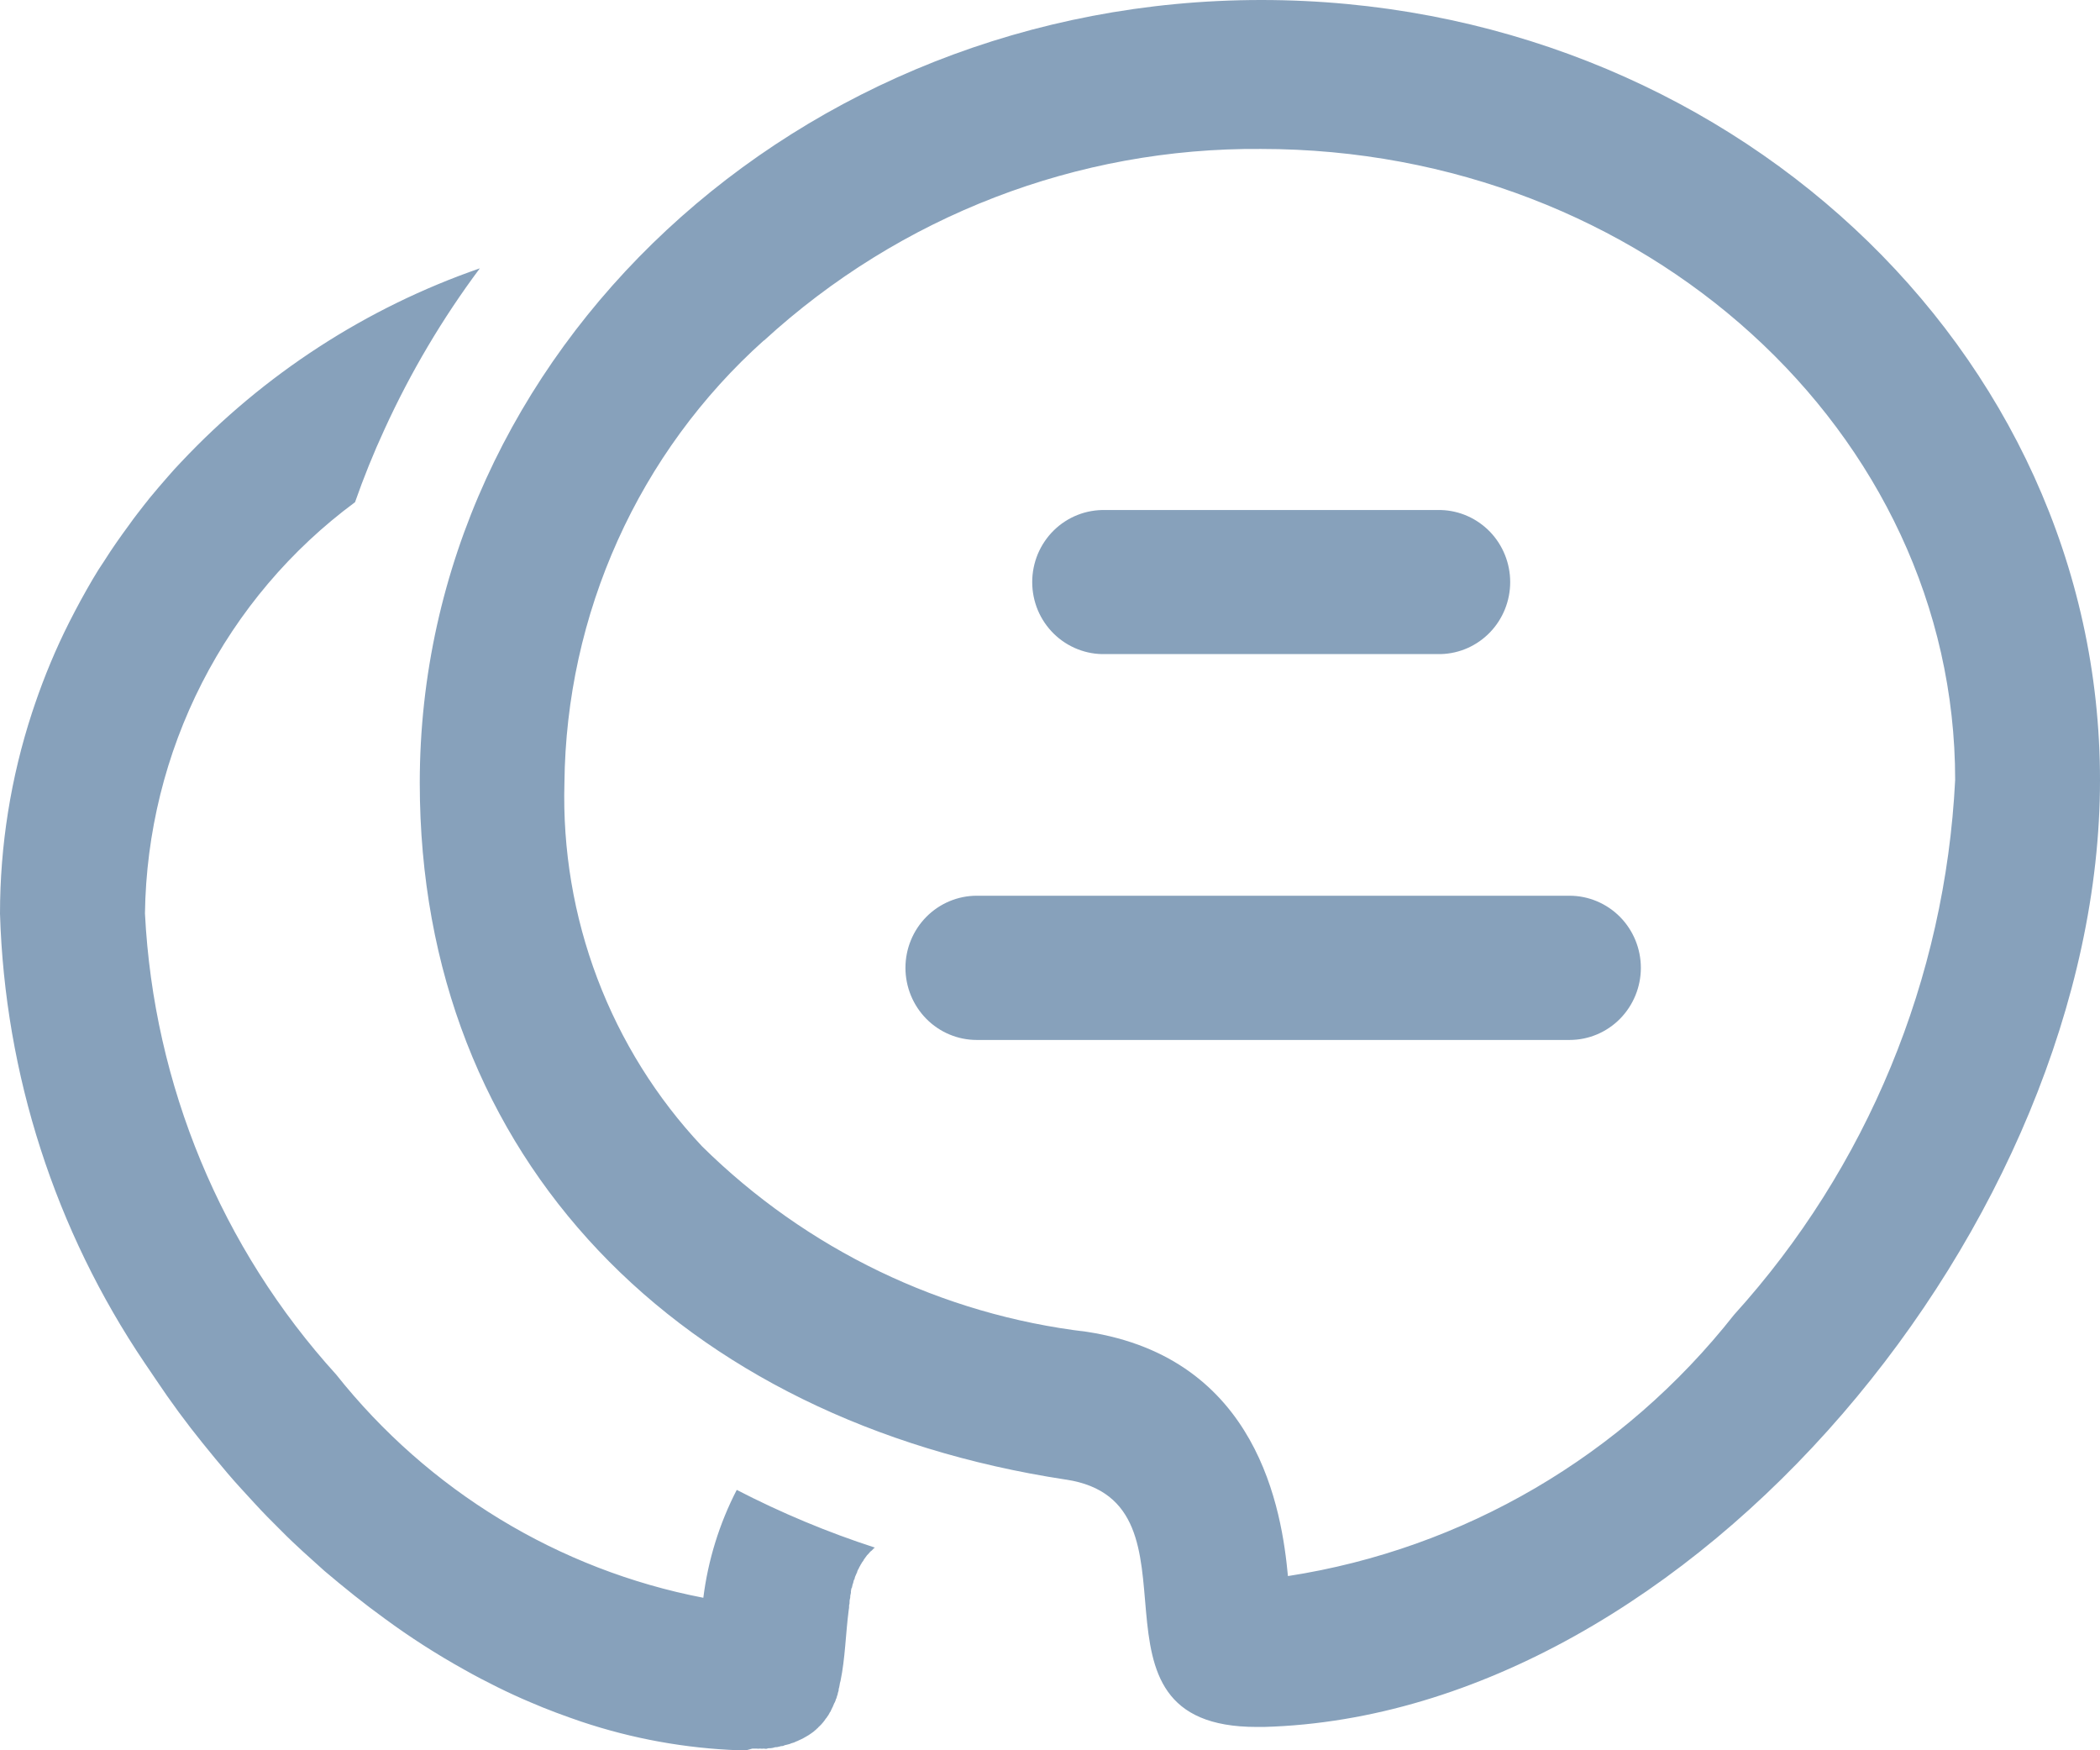 <svg width="36" height="30" viewBox="0 0 36 30" fill="none" xmlns="http://www.w3.org/2000/svg">
<path d="M12.793 30H12.668C11.75 29.967 10.841 29.802 9.968 29.51C9.676 29.41 9.383 29.303 9.095 29.178C8.902 29.097 8.71 29.008 8.522 28.915C8.333 28.821 8.145 28.724 7.957 28.617C7.485 28.355 7.03 28.063 6.595 27.743C6.242 27.488 5.9 27.212 5.561 26.925C5.441 26.815 5.317 26.705 5.196 26.596C5.076 26.486 4.948 26.366 4.828 26.244C4.668 26.086 4.511 25.928 4.359 25.761C4.207 25.594 4.054 25.433 3.906 25.258C3.758 25.084 3.618 24.914 3.477 24.739C3.192 24.387 2.924 24.022 2.672 23.645C2.607 23.552 2.548 23.458 2.483 23.366C0.945 21.09 0.083 18.417 8.42612e-07 15.661C-0 14.491 0.185 13.328 0.549 12.216C0.565 12.167 0.581 12.122 0.597 12.073C0.761 11.591 0.957 11.121 1.186 10.667C1.252 10.537 1.32 10.407 1.391 10.277C1.455 10.159 1.523 10.042 1.589 9.928C1.656 9.813 1.717 9.718 1.788 9.613C1.92 9.403 2.064 9.199 2.213 8.997C2.301 8.871 2.398 8.75 2.489 8.632C2.513 8.604 2.533 8.579 2.553 8.551C2.661 8.421 2.769 8.292 2.881 8.166C2.954 8.081 3.029 7.999 3.102 7.923C4.521 6.414 6.278 5.274 8.226 4.599C7.585 5.458 7.037 6.383 6.591 7.36C6.402 7.769 6.234 8.186 6.086 8.608C4.987 9.42 4.089 10.479 3.464 11.702C2.839 12.925 2.504 14.279 2.485 15.656C2.634 18.597 3.794 21.392 5.763 23.56C7.345 25.551 9.576 26.907 12.057 27.386C12.138 26.74 12.332 26.114 12.63 25.537C13.391 25.93 14.183 26.262 14.998 26.526C14.985 26.534 14.974 26.542 14.966 26.554L14.942 26.578C14.93 26.586 14.919 26.595 14.91 26.606C14.902 26.614 14.898 26.622 14.89 26.63C14.882 26.64 14.872 26.65 14.862 26.659C14.857 26.668 14.85 26.677 14.843 26.685C14.835 26.698 14.827 26.706 14.819 26.718C14.811 26.726 14.806 26.736 14.803 26.746C14.794 26.756 14.786 26.767 14.779 26.778C14.773 26.787 14.768 26.796 14.763 26.806C14.755 26.817 14.748 26.83 14.743 26.843C14.736 26.851 14.73 26.86 14.727 26.871C14.722 26.884 14.716 26.896 14.707 26.908C14.704 26.918 14.7 26.926 14.696 26.935C14.696 26.951 14.684 26.963 14.68 26.976C14.676 26.989 14.672 26.996 14.668 27.004C14.664 27.012 14.656 27.032 14.652 27.048C14.648 27.064 14.652 27.066 14.644 27.073C14.636 27.08 14.632 27.105 14.628 27.122C14.624 27.139 14.628 27.137 14.62 27.144L14.608 27.194C14.608 27.202 14.608 27.21 14.6 27.218C14.592 27.226 14.592 27.254 14.588 27.27C14.584 27.286 14.588 27.288 14.588 27.295C14.588 27.302 14.58 27.33 14.576 27.352C14.575 27.357 14.575 27.363 14.576 27.368C14.576 27.389 14.568 27.413 14.564 27.433C14.565 27.435 14.566 27.437 14.566 27.439C14.566 27.441 14.565 27.443 14.564 27.445C14.564 27.469 14.565 27.489 14.556 27.513C14.556 27.513 14.556 27.513 14.556 27.521C14.556 27.545 14.556 27.571 14.549 27.599C14.497 28.001 14.489 28.425 14.409 28.811C14.401 28.834 14.396 28.859 14.393 28.883C14.39 28.907 14.384 28.93 14.377 28.952C14.378 28.954 14.378 28.957 14.378 28.959C14.378 28.961 14.378 28.963 14.377 28.965C14.377 28.986 14.365 29.005 14.361 29.026V29.038C14.353 29.058 14.346 29.078 14.341 29.099C14.341 29.099 14.341 29.112 14.333 29.116C14.328 29.135 14.321 29.155 14.313 29.174C14.313 29.174 14.313 29.181 14.305 29.186C14.297 29.207 14.289 29.221 14.281 29.242C14.281 29.242 14.281 29.251 14.273 29.259L14.25 29.308C14.244 29.314 14.242 29.321 14.242 29.329C14.23 29.342 14.221 29.358 14.214 29.374C14.209 29.38 14.205 29.387 14.202 29.395L14.174 29.435C14.171 29.443 14.166 29.45 14.158 29.455L14.13 29.496C14.124 29.501 14.118 29.509 14.114 29.517C14.103 29.528 14.092 29.54 14.083 29.553C14.075 29.562 14.067 29.565 14.063 29.573C14.052 29.585 14.04 29.596 14.027 29.607C14.023 29.615 14.016 29.622 14.007 29.627C13.997 29.639 13.985 29.649 13.972 29.659L13.948 29.68C13.935 29.69 13.922 29.7 13.908 29.709C13.899 29.716 13.89 29.722 13.88 29.728C13.868 29.737 13.854 29.746 13.84 29.753L13.813 29.769C13.797 29.777 13.785 29.786 13.769 29.794C13.759 29.8 13.748 29.805 13.737 29.81C13.723 29.817 13.708 29.824 13.693 29.83C13.681 29.837 13.668 29.843 13.654 29.847C13.639 29.853 13.624 29.86 13.61 29.867L13.566 29.88C13.551 29.888 13.535 29.893 13.519 29.897L13.471 29.909C13.455 29.909 13.439 29.922 13.423 29.926C13.407 29.93 13.387 29.926 13.372 29.934L13.32 29.946C13.304 29.946 13.284 29.946 13.263 29.955C13.246 29.959 13.229 29.963 13.212 29.964C13.192 29.964 13.172 29.963 13.151 29.971C13.13 29.98 13.115 29.971 13.095 29.971C13.073 29.974 13.05 29.974 13.027 29.971C13.008 29.974 12.989 29.974 12.97 29.971C12.946 29.97 12.922 29.97 12.898 29.971L12.793 30ZM18.269 25.36C11.675 24.355 7.196 19.879 7.196 13.419C7.196 6.034 13.681 0 21.622 0C29.563 0 36 5.986 36 13.371C36 20.918 28.997 29.393 21.67 29.6C21.626 29.6 21.585 29.6 21.546 29.6C18.289 29.604 20.829 25.749 18.273 25.36H18.269ZM13.094 5.836C12.031 6.788 11.178 7.955 10.59 9.261C10.001 10.568 9.69 11.984 9.676 13.419C9.644 14.564 9.836 15.704 10.241 16.773C10.646 17.842 11.256 18.82 12.036 19.649C13.827 21.416 16.145 22.533 18.63 22.827C21.578 23.277 21.975 25.904 22.079 27.014C25.095 26.548 27.826 24.949 29.727 22.535C32.007 20.019 33.347 16.776 33.517 13.367C33.517 7.404 28.18 2.553 21.618 2.553C18.471 2.527 15.429 3.699 13.097 5.837L13.094 5.836ZM16.744 17.825C16.42 17.825 16.109 17.695 15.88 17.463C15.651 17.231 15.522 16.916 15.522 16.589C15.522 16.261 15.651 15.947 15.88 15.715C16.109 15.484 16.42 15.353 16.744 15.353H26.907C27.231 15.353 27.542 15.484 27.771 15.715C28 15.947 28.129 16.261 28.129 16.589C28.129 16.916 28 17.231 27.771 17.463C27.542 17.695 27.231 17.825 26.907 17.825H16.744ZM18.951 11.211C18.787 11.216 18.625 11.187 18.473 11.127C18.321 11.067 18.182 10.977 18.065 10.862C17.948 10.747 17.855 10.61 17.791 10.458C17.728 10.306 17.695 10.142 17.695 9.977C17.695 9.812 17.728 9.648 17.791 9.496C17.855 9.344 17.948 9.206 18.065 9.091C18.182 8.976 18.321 8.886 18.473 8.826C18.625 8.766 18.787 8.738 18.951 8.742H24.703C25.021 8.751 25.322 8.886 25.544 9.116C25.765 9.347 25.889 9.655 25.889 9.977C25.889 10.298 25.765 10.607 25.544 10.837C25.322 11.068 25.021 11.202 24.703 11.211H18.951Z" fill="#87A1BB"/>
</svg>
